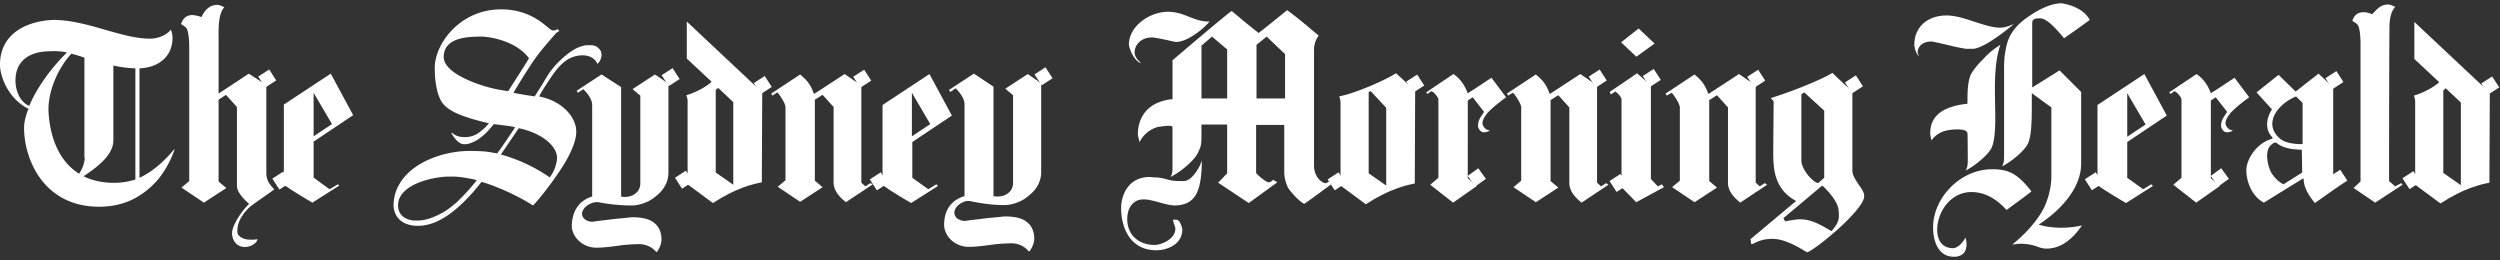 <svg width="192" height="20" viewBox="0 0 192 20" xmlns="http://www.w3.org/2000/svg"><rect x="0" y="0" width="192" height="20" fill="#333333" stroke="none"/><title>SMH WHITE</title><g fill="#FFF"><path d="M50.302 5.719L48.58 6.844l.596.5v6.75c0 .594-.502 1.031-1.19 1.031 0 0-.189 0-.283-.031V6.688l-1.503-.97-1.91 1.25.093.157s.345-.219.408-.281c0 0 .689.625.689 1.218v7.032c-.752.219-1.535.844-1.566 2.25 0 .656.563 1.5 1.597 1.656.564.094 2.13-.156 2.161-.156.22-.032.501-.063 1.284-.094.658-.031 1.097.25 1.316.469l.156.156c.188-.219.376-.656.376-.969 0-.687-.282-1.156-.783-1.437-.344-.188-.814-.282-1.41-.282-.03 0-.187 0-.406.032-.282.031-.658.062-.971.093-.502.063-1.003.125-1.316.157-.22.031-.376.062-.438.062a.92.92 0 0 1-.595-.218.576.576 0 0 1-.188-.407c.062-.593.814-.875 1.033-.875h.25c.44.094 1.442.25 2.506.25.345 0 .69-.062 1.065-.219.345-.124.658-.343.94-.593a2.51 2.51 0 0 0 .595-.719 2.12 2.12 0 0 0 .25-.969V6.47c0-.063-1.033-.75-1.033-.75zm1.002.937l.596-.5"/><path d="M51.357 6.615l-.544-.84.84-.543.543.839zm15.483 7.448l-.376.25-.313-.282V6.562l-1.284-.875-2.35 1.532-.062-.157c-.313-.843-.783-1.125-1.002-1.343l-2.224 1.468.094.157s.25-.157.376-.25c.219.218.626.875.626 1.125v5.625l-.595.5 1.723 1.156 1.722-1.125-.595-.5V7.656l.595-.375.846.938v5.812c0 .688.564 1.188.94 1.5l2.067-1.375-.188-.094zm-.815-7.313l.596-.5"/><path d="M66.07 6.735l-.544-.84.84-.543.543.839zm-44.678 7.859l.627-.5m-.559.464l-.544-.84.84-.543.543.84z"/><path d="M25.934 14.156s-.532.344-.626.375c0 0-1.222-.875-1.222-.906v-2.75l3.038-2.031-1.722-3.188L21.8 8.031v6.156c.689.5 2.192 1.376 2.192 1.376l2.067-1.313-.125-.094zm-1.848-7.031l1.41 2.406-1.41.938V7.125zm43.192 7.531l.595-.5m-.528.461l-.544-.839.84-.544.543.84zm47.197-8.648S113.008 7 112.726 7.156c-.063-.093-.282-.906-1.097-1.468-.25.156-2.098 1.406-2.098 1.406l.094.125s.25-.188.313-.219l.157.094c.25.25.375.437.375.562v6l-.626.531 1.754 1.376s1.88-1.313 1.817-1.282l-.69-.594V7.72l.376-.25.877 1.125s-.093.125-.125.187c-.125.188-.344.469-.344.875 0 .156.156.5.438.5h.031c.188 0 .22-.031.376-.094l.063-.03-.063-.032c-.125-.031-.219-.063-.282-.125 0 0-.03 0-.03-.031-.095-.094-.189-.25-.189-.375 0-.219.125-.469.376-.781.439-.5 1.44-1.22 1.44-1.22l-1.127-1.5zm76.487 1.344l.595-.5m-.522.443l-.544-.84.84-.543.543.839zm-6.118 7.307l.595-.5m-.527.466l-.544-.84.84-.543.543.839zm-142.831-.904a12.256 12.256 0 0 0-3.727-1.75h-.031l1.378-2.031c1.754.375 2.944 1.344 2.944 2.312a2.869 2.869 0 0 1-.564 1.469zM39.026 7c-.25-.031-1.002-.156-1.19-.219-.626-.125-3.758-1.031-3.758-2.406 0-1.563 2.004-1.563 2.975-1.563.22 0 2.475.188 3.57 1.657 0 .062-1.315 2.093-1.597 2.531zm6.86-2.094l.031-.031c.157-.156.282-.438.282-.625 0-.219-.063-.406-.22-.531-.125-.156-.344-.25-.626-.25h-.156c-.69 0-1.41.437-2.193 1.187-.689.657-.94 1.125-1.347 1.813-.344.531-.5.812-.595.937-.125-.031-.908-.125-1.628-.281.219-.375.908-1.531 1.66-2.625.563-.781 1.221-1.5 1.566-1.906a.55.55 0 0 1 .156-.125c.032-.031.126-.063.126-.094s-.094-.125-.094-.125c-.032 0-.063.031-.126.031a.453.453 0 0 1-.219.063c-.125 0-.25-.094-.47-.281-.564-.47-1.66-1.344-3.539-1.344-3.226 0-5.137 2.719-5.105 4.531 0 1.125.219 2.375.783 2.875.563.531 1.534.906 3.257 1.313l.125.03-.282.313c-.438.375-.783.75-1.597.75-.532 0-.783-.187-.97-.344l-.032.032c.031.094.156.281.313.469.188.218.376.343.532.374.032 0 .251.063.596-.062.47-.156.97-.5 1.44-1.031l.188-.219.188-.219 1.222.156c.125.032.282.032.407.094l-.501.75c-.627.938-.877 1.25-.877 1.25s-.407-.062-.533-.094c-.344-.062-.877-.093-1.628-.093-1.473 0-3.508.531-4.73 1.75-.25.25-.47.531-.626.812a3.212 3.212 0 0 0-.439 1.594c0 .75.501 1.594 1.88 1.594 1.847 0 3.445-1.719 4.29-2.657l.126-.156c.25-.281.376-.469.47-.562.97.281 2.568.937 3.946 1.812.282-.281 1.096-1.25 1.88-2.406.438-.625 1.409-2.094 1.44-3.219.031-1.062-.97-2.375-2.85-2.75.062-.125.156-.312.438-.75.783-1.187 1.472-2.406 2.913-2.406.25 0 .815.063 1.096.594 0 .031 0 .031.032.062zm-10.963 10.75a5.47 5.47 0 0 1-1.065.75c-.375.188-.72.344-1.096.438-.125.031-.22.062-.313.062-.157.032-.313.032-.439.032h-.219c-.752-.063-1.221-.5-1.221-1.157 0-1.687 2.85-2.219 3.884-2.219h.219c.47 0 .814.032 1.754.22l.188.062a15.774 15.774 0 0 1-1.347 1.5 1.64 1.64 0 0 1-.345.312zm-21.517-4.187h-.032c-1.315 1.594-2.474 2.094-2.662 2.187V5.25c1.503-.063 2.537-.938 2.537-2.344 0-.156-.031-.406-.125-.625-.439.531-1.16.688-1.598.688-1.096 0-2.255-.344-3.476-.688-1.285-.375-2.631-.75-3.947-.75C2.223 1.594 0 2.47 0 4.97c0 .906.626 2.562 2.099 3.343l.093.032s-.344.781-.344 1.469c0 2.406 1.503 6.062 5.763 6.062 1.034 0 1.973-.219 2.819-.688a6.258 6.258 0 0 0 1.785-1.5c.846-1.093 1.19-2.187 1.19-2.218zM6.42 13.53l.188-.125c1.41-.937 2.098-1.781 2.098-2.625V5.03s.72.188 1.692.219v8.531c-1.566.531-3.258.156-3.978-.25zm.094-1.406c-.031.344-.125.75-.439 1.219l-.094-.063c-1.44-.937-2.16-2.75-2.255-4.719-.062-1.437.658-3.25 1.754-4.437.126.031.72.188 1.003.313v7.687h.03zM5.137 4.031C2.944 6.22 2.255 8.125 2.255 8.125l-.094-.031c-.626-.313-.94-1.094-.97-1.781-.063-1.657 1.095-2.375 2.662-2.375.5-.032 1.096.03 1.284.093zm120.587 1.594c-.031.031-2.099 1.438-2.099 1.438l.094.187s.282-.188.345-.219l.125.094c.25.25.345.406.345.531v6.719l1.127 1.156 2.13-1.156-.156-.219s-.282.156-.314.156l-.532-.562V6.531c0 .032-1.034-.875-1.065-.906zm-1.222-2.375h-.03.03l1.347-1.063 1.222 1.157-1.378 1h-.032zM78.93 5.688l-1.723 1.125.595.5v6.75c0 .593-.5 1.03-1.19 1.03 0 0-.188 0-.313-.03V6.655l-1.504-1-1.91 1.25.094.157s.344-.22.407-.282c0 0 .689.625.689 1.219v7.063c-.752.218-1.566.812-1.566 2.218 0 .657.564 1.5 1.597 1.657.564.093 2.13-.157 2.162-.157.219-.031.5-.062 1.284-.093.657-.032 1.096.25 1.315.468l.157.157h.031c.188-.22.376-.657.376-.97 0-.687-.282-1.155-.783-1.437-.345-.187-.814-.281-1.41-.281-.03 0-.187 0-.407.031-.282.032-.657.063-.97.094-.502.063-1.003.125-1.316.156-.22.032-.376.063-.439.063-.25 0-.47-.094-.626-.219a.635.635 0 0 1-.188-.438c.063-.593.783-.875 1.002-.875.032 0 .282 0 .314.032.47.094 1.44.281 2.505.281.345 0 .69-.063 1.065-.219.345-.125.658-.344.94-.594a2.51 2.51 0 0 0 .595-.718c.156-.313.25-.625.25-.969V6.437c0-.062-1.033-.75-1.033-.75zm71.475 4.25c.126 0 .376.03.47.062.125.063.188.125.22.188.03.062.03 2.156.03 2.156 0 .406-.062.562-.156.75.783-.406 1.723-1.219 1.973-1.719.313-.656.313-1.938.282-3.313-.031-1.562-.062-3.312.407-4.624-.595.374-.94.687-1.378 1.156-.47.468-.783.906-.908 1.156-.313.781-.22 1.969-.25 2.219-2.444.25-2.882 1.375-2.851 2.343 0 .032.031.188.063.344l.031.125c.501-.687 1.19-.844 2.067-.844zm-2.067-6.75c.094 0 .501.093 1.44.312.502.125 1.16.25 1.222.25h.501c.533 0 1.63-.656 2.945-1.719l.219-.187c-.313.125-.658.281-1.065.281-.564 0-1.222-.219-1.91-.438-.752-.25-1.504-.5-2.193-.5-1.472 0-2.474.907-2.474 2.22 0 .312.125.655.344.937-.031-.125-.094-.25-.094-.375.063-.469.439-.781 1.065-.781zM159.457.594c.313.156.783.437 1.034.937a74.625 74.625 0 0 1-1.974 1.407c-.532-.657-1.284-1.5-1.816-1.532 0 0-.376 0-.47.063-.157.093-.157.218-.157.343V6.72l2.099-1.313 1.66 1.657v5.5c0 1.562-1.096 3.25-3.257 4.687.689.219 1.91.375 3.32.063-.815 1.187-1.723 1.78-2.725 1.78a1.82 1.82 0 0 1-.627-.124c-1.159-.438-1.973-.157-2.004-.188 1.002-.812 1.722-1.625 2.223-2.437.502-.813.752-1.844.783-2.688V8.25l-1.503-1.094v.625c0 1.375 0 2.625-.313 3.282-.282.53-1.19 1.312-1.973 1.718.094-.156.156-.344.156-.75v-7c0-.125.032-.75.063-.843.125-.907.313-1.875 1.754-2.875 1.065-.75 1.942-1.063 2.63-1.063.314.063.721.156 1.097.344zM21.048 14.531v.031c-.125.094-1.159.813-1.503 1.063a3.28 3.28 0 0 0-.971 1c-.22.344-.345.719-.345 1.125 0 .156.031.281.157.375.219.219.595.281.783.281h.282c.125 0 .219-.031.313-.031v.031c-.032.157-.157.282-.376.407a1.278 1.278 0 0 1-.564.156c-.752 0-1.002-.625-1.002-1.063 0-.625.783-1.75 1.315-2.25 0 0-.94-.75-.94-1.375V8.22l-.845-.938-.564.375v6.282c.032.03.595.5.595.5l-1.722 1.124-1.723-1.156.595-.5V3.594c0-.531-.063-1.25-.22-1.438-.093-.125-.25-.187-.406-.312.156-.469.438-.688.877-.688.094 0 .47.063.689.157.156-.344.5-.938 1.221-.938.126 0 .376.094.533.188-.501.53-.439 1.78-.439 2.5v4.124l2.318-1.53 1.347.874v6.75c0 .625.313.938.595 1.25zm163.372-.468l.094.124-2.098 1.376-1.66-1.126.532-.5V3.345c0-.531-.063-1.25-.22-1.438-.093-.125-.25-.187-.406-.312.156-.469.438-.657.877-.657.094 0 .407.032.626.157.313-.25.564-.75 1.253-.75.125 0 .376.094.532.187-.313.344-.407.844-.438 1.375-.031 2.907-.031 12-.031 12l.47.406.47-.25zM20.328 6.75l.595-.5"/><path d="M20.376 6.72l-.544-.84.84-.543.543.839zm38.007.53l.595-.5m-.544.47l-.544-.838.839-.544.544.839zm-6.096 7.28l.595-.5m-.55.49l-.544-.839.839-.544.544.839zm27.549-7.896l.627-.5m-.56.459l-.545-.839.84-.544.544.839zm28.498.603l.595-.5m-.549.455l-.544-.84.84-.543.543.839zm-6.091 7.545l.595-.5m-.541.461l-.544-.839.839-.544.544.84zm24.158-7.898l.595-.5m-.549.461l-.545-.84.84-.544.544.84zm-2.615 8.101l.595-.5m-.535.463l-.544-.84.84-.543.543.839zm18.013-7.525l.595-.5m-.526.453l-.544-.84.84-.543.543.839zm36.827-.266l.595-.5m-.522.439l-.544-.84.84-.543.543.839zm6.286-5.157V4.53c.438.407 1.44 1.344 1.91 1.782-.438.406-1.284.843-1.942 1.03-.031 0 .094.188.094.438v6.407l1.942 1.437c1.817-1.188 3.132-1.469 3.759-1.594l.031-6.906-5.794-5.438zm2.411 5.093l1.16 1.094v6.344l-1.348-.938V6.937l.188-.156z"/><path d="M107.213 5.625c-.814.531-3.1 1.531-4.354 1.781-.03 0 .094.188.094.438v6.406l1.942 1.438c1.817-1.188 3.132-1.47 3.759-1.594l.031-7.125-1.472-1.344zM105.271 7l1.19 1.281v5.969l-1.346-.938v-6.25L105.27 7zM52.745 1.656V4.5c.439.406 1.441 1.344 1.91 1.781-.438.407-1.283.844-1.941 1.032-.031 0 .094.187.094.437v6.406l1.942 1.438c1.816-1.188 3.132-1.469 3.758-1.594l.032-6.906-5.795-5.438zm2.412 5.094l1.159 1.094v6.343l-1.347-.937V6.906l.188-.156zm124.22 7.719l.596-.5m-.536.449l-.547-.837.837-.547.547.837zm-66.21-.012l.5-.5m-.423.414l-.585-.81.811-.585.585.81z"/><path d="M179.377 14.156c-.125-.156-.219-.375-.187-.531V6.719c-.126-.125-1.128-1.063-1.128-1.063l-1.754 1.375-1.316-1.281-1.69 1.344 1.19 1.312c-.189.25-.69 1.219-.095 2 .126.156.157.219.157.219l-.157.063c-1.096.343-1.879 1.53-1.879 2.406 0 .719.345 1.937 1.347 2.469l3.038-1.876.031.22c.032.5.345 1.062.846 1.687l1.817-1.281-.22-.157zm-2.568-.906l-1.44.906a2.4 2.4 0 0 1-.972-.969 2.99 2.99 0 0 1-.282-1.218s0-.469.188-.719c.094-.125.22-.188.282-.25.094-.063.22-.063.282 0 .533.406 1.16.469 1.91.5l.032 1.75zm-.47-5.844l.501.5v3.157c-.783.03-1.44-.157-1.722-.407-1.347-1.125-.22-2.656 1.221-3.25zm-52.995 6.657l-.376.25-.314-.282V6.562l-1.284-.875-2.349 1.532-.062-.157c-.314-.843-.783-1.125-1.003-1.343l-2.224 1.468.094.157s.251-.157.376-.219c.22.219.627.875.627 1.125v5.625l-.595.5 1.722 1.156 1.723-1.125-.595-.5V7.687l.595-.375.846.938v5.813c0 .687.563 1.187.94 1.5l2.066-1.376-.187-.124z"/><path d="M122.498 6.781l.595-.5m-.533.444l-.545-.84.84-.544.544.84zm12.968 7.338l-.376.25-.314-.282V6.562l-1.284-.875-2.349 1.532-.062-.157c-.314-.843-.783-1.125-1.003-1.343l-2.224 1.468.094.157s.251-.157.376-.219c.22.219.627.875.627 1.125v5.625l-.595.5 1.722 1.156 1.723-1.125-.595-.5V7.687l.595-.375.846.938v5.813c0 .687.563 1.187.94 1.5l2.066-1.376-.187-.124z"/><path d="M134.682 6.781l.595-.5m-.546.456l-.544-.839.839-.544.544.839zm-62.817 7.419l-.627.375-1.221-.875v-2.75l3.038-2.031-1.723-3.188-3.602 2.375v6.157c.69.5 2.193 1.375 2.193 1.375l2.067-1.313-.125-.125zm-1.88-7.031l1.41 2.406-1.41.938V7.125zm90.551 7.531l.626-.5m-.552.454l-.545-.84.84-.544.544.839z"/><path d="M165.22 14.156l-.626.375-1.222-.875v-2.75l3.038-2.031-1.722-3.188-3.602 2.375v6.157c.689.5 2.192 1.375 2.192 1.375l2.068-1.313-.126-.125zm-1.848-7l1.41 2.407-1.41.937V7.156zm8.238-1.187S170.075 7 169.793 7.156c-.062-.125-.282-.906-1.096-1.468a221.73 221.73 0 0 0-2.099 1.406l.094.125s.25-.188.314-.219l.156.094c.25.25.376.437.376.562v6l-.626.531 1.754 1.376s1.879-1.313 1.816-1.282l-.689-.594V7.72l.376-.25.877 1.125s-.094.125-.125.187c-.126.188-.345.469-.345.875 0 .156.157.5.439.5h.031c.188 0 .22-.031.376-.094l.063-.03-.063-.032c-.125-.031-.22-.063-.282-.125 0 0-.031 0-.031-.031-.094-.094-.188-.25-.188-.375 0-.219.125-.469.376-.781.438-.5 1.44-1.22 1.44-1.22l-1.127-1.5z"/><path d="M170.37 14.32l-.59-.808.809-.59.589.809zm-31.804-7.226L140.1 8.5v5.156l-.47.406h-.03c-.564-.218-1.254-1.156-1.254-1.718V7.25l.22-.156zm3.696 5.968v-6.03s-1.097-1-1.535-1.438c-.376.281-2.6 1.281-4.73 1.937.063.063.22.25.22.25l-.032 3.75c0 .625 0 1.406.22 2.094.25.75.689 1.313 1.378 1.719l.156.094-3.508 2.937c.032.031.063.375.063.375a.722.722 0 0 0 .282-.094c.25-.125.658-.312 1.347-.312.94 0 1.973.625 2.443.906.094.063.188.094.219.125.282-.063 1.41-.906 2.412-1.813.564-.5 1.033-1 1.378-1.406.407-.5.595-.843.595-1.093 0-.313-.22-.594-.439-.907-.187-.312-.47-.656-.47-1.094zm-1.598 4.688l-.282-.156c-.689-.407-1.346-.75-2.13-.75h-.187a19.04 19.04 0 0 0-.971.156l-.126-.25s2.725-2.281 2.976-2.5c.344.281.814.844 1.002 1.188.22.343.282.687.282 1.093 0 .438-.125.688-.564 1.219zM152.848 13c-2.443.094-4.416 2.313-4.385 4.5 0 .875.314 2.219 1.598 2.219.532 0 .97-.25.97-.969 0-.125-.03-.375-.093-.5-.094.25-.533.813-.971.813-.94-.032-1.19-.782-1.19-1.407 0-1.343 1.002-2.906 2.63-2.906.909 0 1.817.406 2.694 1.375 0 0 1.942-1.406 1.91-1.438-1.096-1.374-1.753-1.718-3.163-1.687zm-60.544-.687c-.094.374-.689 1.562-1.378 1.593-.564 0-.814 0-1.284-.125-.345-.094-.627-.156-.94-.156-.156 0-.313-.031-.407-.031-1.691 0-2.193 1.469-2.193 2.375 0 1.594.752 3.281 2.757 3.25.595 0 1.942-.344 1.942-1.594 0-.031-.126-.75-.47-.75h-.25c.03.219.187.563.187.688 0 .812-1.096 1.25-1.597 1.25-1.096 0-2.099-.657-2.099-2 0-.75.376-1.5 1.253-1.5.752 0 1.691.468 2.443.468 1.629-.062 2.005-1.187 2.036-3.469zm-4.729-7.469l.03-.032c-.312-.25-.469-.562-.469-.78 0-.563.47-1.157 1.347-1.157.156 0 .626.094 1.221.219.251.062.533.125.596.125.72.031 1.879-.75 2.568-1.531l.031-.032h-.031c-.627 0-1.096-.187-1.566-.375-.47-.187-.971-.375-1.598-.375-1.41 0-3.006 1.094-3.006 2.531.03.25.313 1.126.877 1.407z"/><path d="M102.108 13.906s-.22.188-.345.156a.546.546 0 0 1-.22-.093c-.312-.188-.626-.625-.626-1.25V3.813c0-.532.22-.876.345-1.063v-.031c-.22-.188-.501-.406-.783-.656-.533-.438-1.222-1-1.629-1.282 0 0-2.036 1.656-2.192 1.75l-.94-.75c-.376-.312-.97-.812-1.127-.937-.282.156-4.542 3.781-4.542 3.781v3h-.125c-2.38.313-2.537 2.125-2.537 2.688 0 .062.062.343.125.562v.063l.031-.063c.157-.313.376-.563.658-.781.282-.188.595-.344.94-.375.751-.094.814-.063.877 0l.03.031v3.219c0 .312-.062.469-.156.625.815-.406 1.786-1.25 2.068-1.781.344-.688.313-.657.313-2.094v-.156h1.973v3.75l-.69.718 2.35 1.563L98.099 14l-.314-.188s-.094.063-.125.094a.285.285 0 0 1-.22.094c-.218 0-.908-.594-.97-.719V9.594h2.161v3.531c0 .25 0 .656.282 1.281.063.125.752 1 1.253 1.25.219-.125 2.192-1.594 2.192-1.594l-.25-.156zm-7.862-6.344h-1.973V3.5l.814-.688s1.128.97 1.159.97v3.78zm4.448 0H96.5V3.438l.783-.624 1.41 1.343v3.407z"/></g></svg>